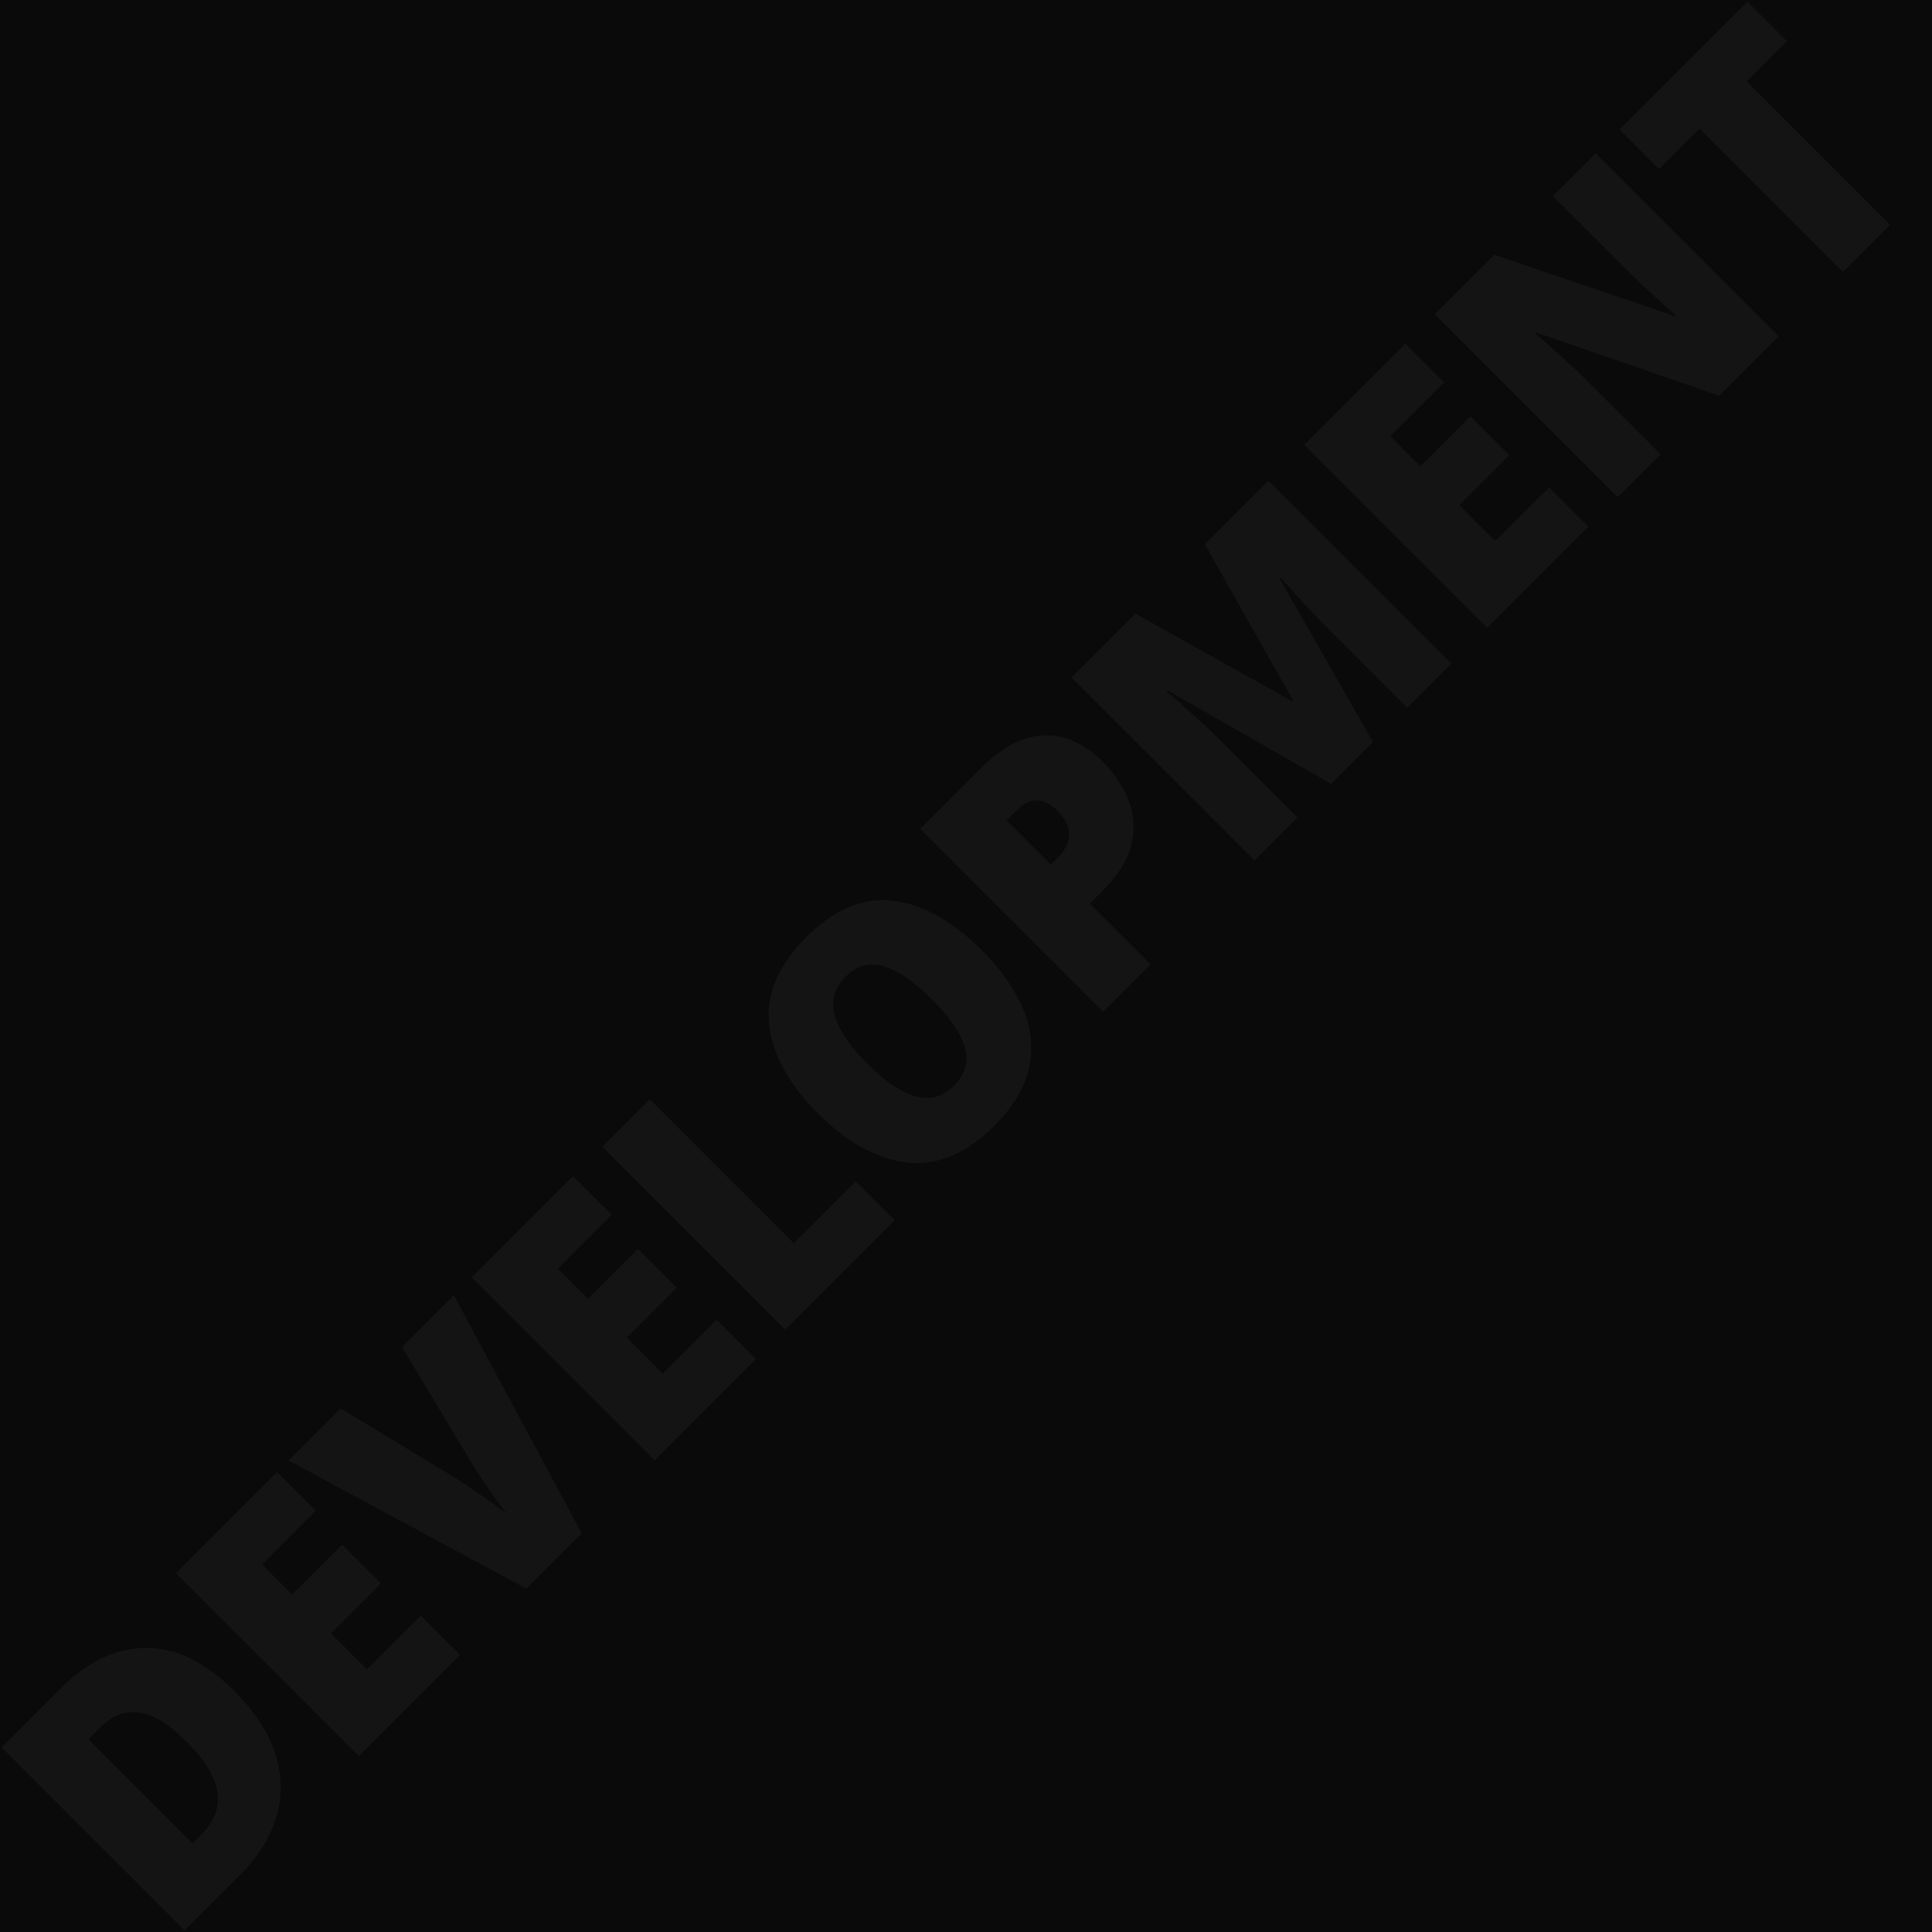 <?xml version="1.0" encoding="UTF-8" standalone="no"?>
<!-- Created with Inkscape (http://www.inkscape.org/) -->

<svg
  width="512"
  height="512"
  viewBox="0 0 512 512"
  version="1.1"
  id="svg1"
  inkscape:version="1.4.2 (ebf0e940, 2025-05-08)"
  sodipodi:docname="dev-bg-dark.svg"
  xmlns:inkscape="http://www.inkscape.org/namespaces/inkscape"
  xmlns:sodipodi="http://sodipodi.sourceforge.net/DTD/sodipodi-0.dtd"
  xmlns="http://www.w3.org/2000/svg"
  xmlns:svg="http://www.w3.org/2000/svg"
>
  <sodipodi:namedview
    id="namedview1"
    pagecolor="#ffffff"
    bordercolor="#000000"
    borderopacity="0.25"
    inkscape:showpageshadow="2"
    inkscape:pageopacity="0.0"
    inkscape:pagecheckerboard="true"
    inkscape:deskcolor="#d1d1d1"
    inkscape:document-units="px"
    inkscape:zoom="1.0521546"
    inkscape:cx="213.37169"
    inkscape:cy="278.4762"
    inkscape:window-width="1712"
    inkscape:window-height="979"
    inkscape:window-x="0"
    inkscape:window-y="44"
    inkscape:window-maximized="1"
    inkscape:current-layer="svg1"
  />
  <defs
    id="defs1"
  />
  <rect
    style="fill: #0a0a0a; fill-opacity: 1; fill-rule: evenodd; stroke: none; stroke-width: 3.259"
    id="rect1"
    width="512"
    height="512"
    x="0"
    y="0"
    inkscape:label="bg"
  />
  <g
    id="g12"
    inkscape:label="text"
    style="opacity: 0.25"
  >
    <path
      d="m -272.976,360.599 q 0,11.712 -4.128,19.68 -4.128,7.968 -11.616,12 -7.488,4.032 -17.856,4.032 h -20.544 v -68.544 h 21.984 q 15.36,0 23.712,8.448 8.448,8.448 8.448,24.384 z m -18.432,0.672 q 0,-9.792 -3.456,-14.304 -3.36,-4.512 -10.272,-4.512 h -4.224 v 39.072 h 3.072 q 7.68,0 11.232,-4.992 3.648,-4.992 3.648,-15.264 z"
      id="text12"
      style="font-weight: 900; font-stretch: semi-condensed; font-size: 96px; font-family: 'Noto Sans'; -inkscape-font-specification: 'Noto Sans, Heavy Semi-Condensed'; text-align: center; fill-rule: evenodd; fill: #333333"
      transform="rotate(-45)"
      aria-label="D"
      inkscape:label="d"
    />
    <path
      d="m -223.92,396.311 h -37.92 v -68.544 h 37.92 v 14.496 h -20.16 v 11.328 h 18.72 v 14.496 h -18.72 v 13.536 h 20.16 z"
      id="text11"
      style="font-weight: 900; font-stretch: semi-condensed; font-size: 96px; font-family: 'Noto Sans'; -inkscape-font-specification: 'Noto Sans, Heavy Semi-Condensed'; text-align: center; fill-rule: evenodd; fill: #333333"
      transform="rotate(-45)"
      aria-label="E"
      inkscape:label="e"
    />
    <path
      d="m -157.68,327.767 -20.64,68.544 h -20.736 l -20.544,-68.544 h 19.488 l 8.448,34.368 q 0.48,2.112 1.056,5.28 0.672,3.168 1.152,6.336 0.576,3.072 0.768,4.992 0.192,-1.92 0.672,-4.992 0.576,-3.168 1.152,-6.24 0.672,-3.072 1.152,-5.184 l 8.64,-34.56 z"
      id="text10"
      style="font-weight: 900; font-stretch: semi-condensed; font-size: 96px; font-family: 'Noto Sans'; -inkscape-font-specification: 'Noto Sans, Heavy Semi-Condensed'; text-align: center; fill-rule: evenodd; fill: #333333"
      transform="rotate(-45)"
      aria-label="V"
      inkscape:label="v"
    />
    <path
      d="m -113.04,396.311 h -37.92 v -68.544 h 37.92 v 14.496 h -20.16 v 11.328 h 18.72 v 14.496 h -18.72 v 13.536 h 20.16 z"
      id="text9"
      style="font-weight: 900; font-stretch: semi-condensed; font-size: 96px; font-family: 'Noto Sans'; -inkscape-font-specification: 'Noto Sans, Heavy Semi-Condensed'; text-align: center; fill-rule: evenodd; fill: #333333"
      transform="rotate(-45)"
      aria-label="E"
      inkscape:label="e2"
    />
    <path
      d="m -102,396.311 v -68.544 h 17.76 v 53.952 h 23.232 v 14.592 z"
      id="text8"
      style="font-weight: 900; font-stretch: semi-condensed; font-size: 96px; font-family: 'Noto Sans'; -inkscape-font-specification: 'Noto Sans, Heavy Semi-Condensed'; text-align: center; fill-rule: evenodd; fill: #333333"
      transform="rotate(-45)"
      aria-label="L"
      inkscape:label="l"
    />
    <path
      d="m 5.904,361.943 q 0,10.944 -3.264,18.912 -3.264,7.872 -10.08,12.192 -6.72,4.224 -17.28,4.224 -15.552,0 -23.136,-9.408 -7.488,-9.504 -7.488,-26.016 0,-16.416 7.488,-25.728 7.584,-9.408 23.232,-9.408 15.84,0 23.136,9.408 7.392,9.312 7.392,25.824 z m -42.72,0 q 0,9.696 2.88,14.976 2.88,5.28 9.216,5.28 6.528,0 9.312,-5.184 2.784,-5.184 2.784,-15.072 0,-9.888 -2.784,-15.168 -2.784,-5.28 -9.216,-5.28 -6.432,0 -9.312,5.376 -2.88,5.28 -2.88,15.072 z"
      id="text7"
      style="font-weight: 900; font-stretch: semi-condensed; font-size: 96px; font-family: 'Noto Sans'; -inkscape-font-specification: 'Noto Sans, Heavy Semi-Condensed'; text-align: center; fill-rule: evenodd; fill: #333333"
      transform="rotate(-45)"
      aria-label="O"
      inkscape:label="o"
    />
    <path
      d="m 39.696,327.767 q 12.096,0 18.144,5.664 6.048,5.664 6.048,16.128 0,6.432 -2.4,11.904 -2.4,5.472 -7.776,8.832 -5.376,3.264 -14.4,3.264 h -4.416 v 22.752 h -17.76 v -68.544 z m -0.864,14.592 h -3.936 v 16.608 h 2.88 q 3.456,0 5.952,-2.016 2.496,-2.112 2.496,-7.008 0,-3.552 -1.824,-5.568 -1.824,-2.016 -5.568,-2.016 z"
      id="text6"
      style="font-weight: 900; font-stretch: semi-condensed; font-size: 96px; font-family: 'Noto Sans'; -inkscape-font-specification: 'Noto Sans, Heavy Semi-Condensed'; text-align: center; fill-rule: evenodd; fill: #333333"
      transform="rotate(-45)"
      aria-label="P"
      inkscape:label="p"
    />
    <path
      d="m 102.576,396.311 -13.152,-48.192 h -0.384 q 0.288,3.552 0.576,8.736 0.288,5.088 0.288,9.696 v 29.76 h -16.032 v -68.544 h 23.904 l 12.96,45.888 h 0.288 l 12.768,-45.888 h 23.808 v 68.544 h -16.512 v -30.048 q 0,-4.416 0.192,-9.504 0.288,-5.088 0.48,-8.544 h -0.384 l -13.152,48.096 z"
      id="text5"
      style="font-weight: 900; font-stretch: semi-condensed; font-size: 96px; font-family: 'Noto Sans'; -inkscape-font-specification: 'Noto Sans, Heavy Semi-Condensed'; text-align: center; fill-rule: evenodd; fill: #333333"
      transform="rotate(-45)"
      aria-label="M"
      inkscape:label="m"
    />
    <path
      d="m 198.96,396.311 h -37.92 v -68.544 h 37.92 v 14.496 h -20.16 v 11.328 h 18.72 v 14.496 h -18.72 v 13.536 h 20.16 z"
      id="text4"
      style="font-weight: 900; font-stretch: semi-condensed; font-size: 96px; font-family: 'Noto Sans'; -inkscape-font-specification: 'Noto Sans, Heavy Semi-Condensed'; text-align: center; fill-rule: evenodd; fill: #333333"
      transform="rotate(-45)"
      aria-label="E"
      inkscape:label="e3"
    />
    <path
      d="m 270.288,396.311 h -22.272 l -22.464,-46.176 h -0.384 q 0.384,4.128 0.576,9.024 0.288,4.8 0.288,8.352 v 28.8 h -16.032 v -68.544 h 22.272 l 22.368,45.408 h 0.288 q -0.192,-4.032 -0.48,-8.64 -0.192,-4.608 -0.192,-7.968 v -28.8 h 16.032 z"
      id="text3"
      style="font-weight: 900; font-stretch: semi-condensed; font-size: 96px; font-family: 'Noto Sans'; -inkscape-font-specification: 'Noto Sans, Heavy Semi-Condensed'; text-align: center; fill-rule: evenodd; fill: #333333"
      transform="rotate(-45)"
      aria-label="N"
      inkscape:label="n"
    />
    <path
      d="m 312.048,396.311 h -17.664 v -53.76 h -15.168 v -14.784 h 47.904 v 14.784 h -15.072 z"
      id="text2"
      style="font-weight: 900; font-stretch: semi-condensed; font-size: 96px; font-family: 'Noto Sans'; -inkscape-font-specification: 'Noto Sans, Heavy Semi-Condensed'; text-align: center; fill-rule: evenodd; fill: #333333"
      transform="rotate(-45)"
      aria-label="T"
      inkscape:label="t"
    />
  </g>
</svg>

